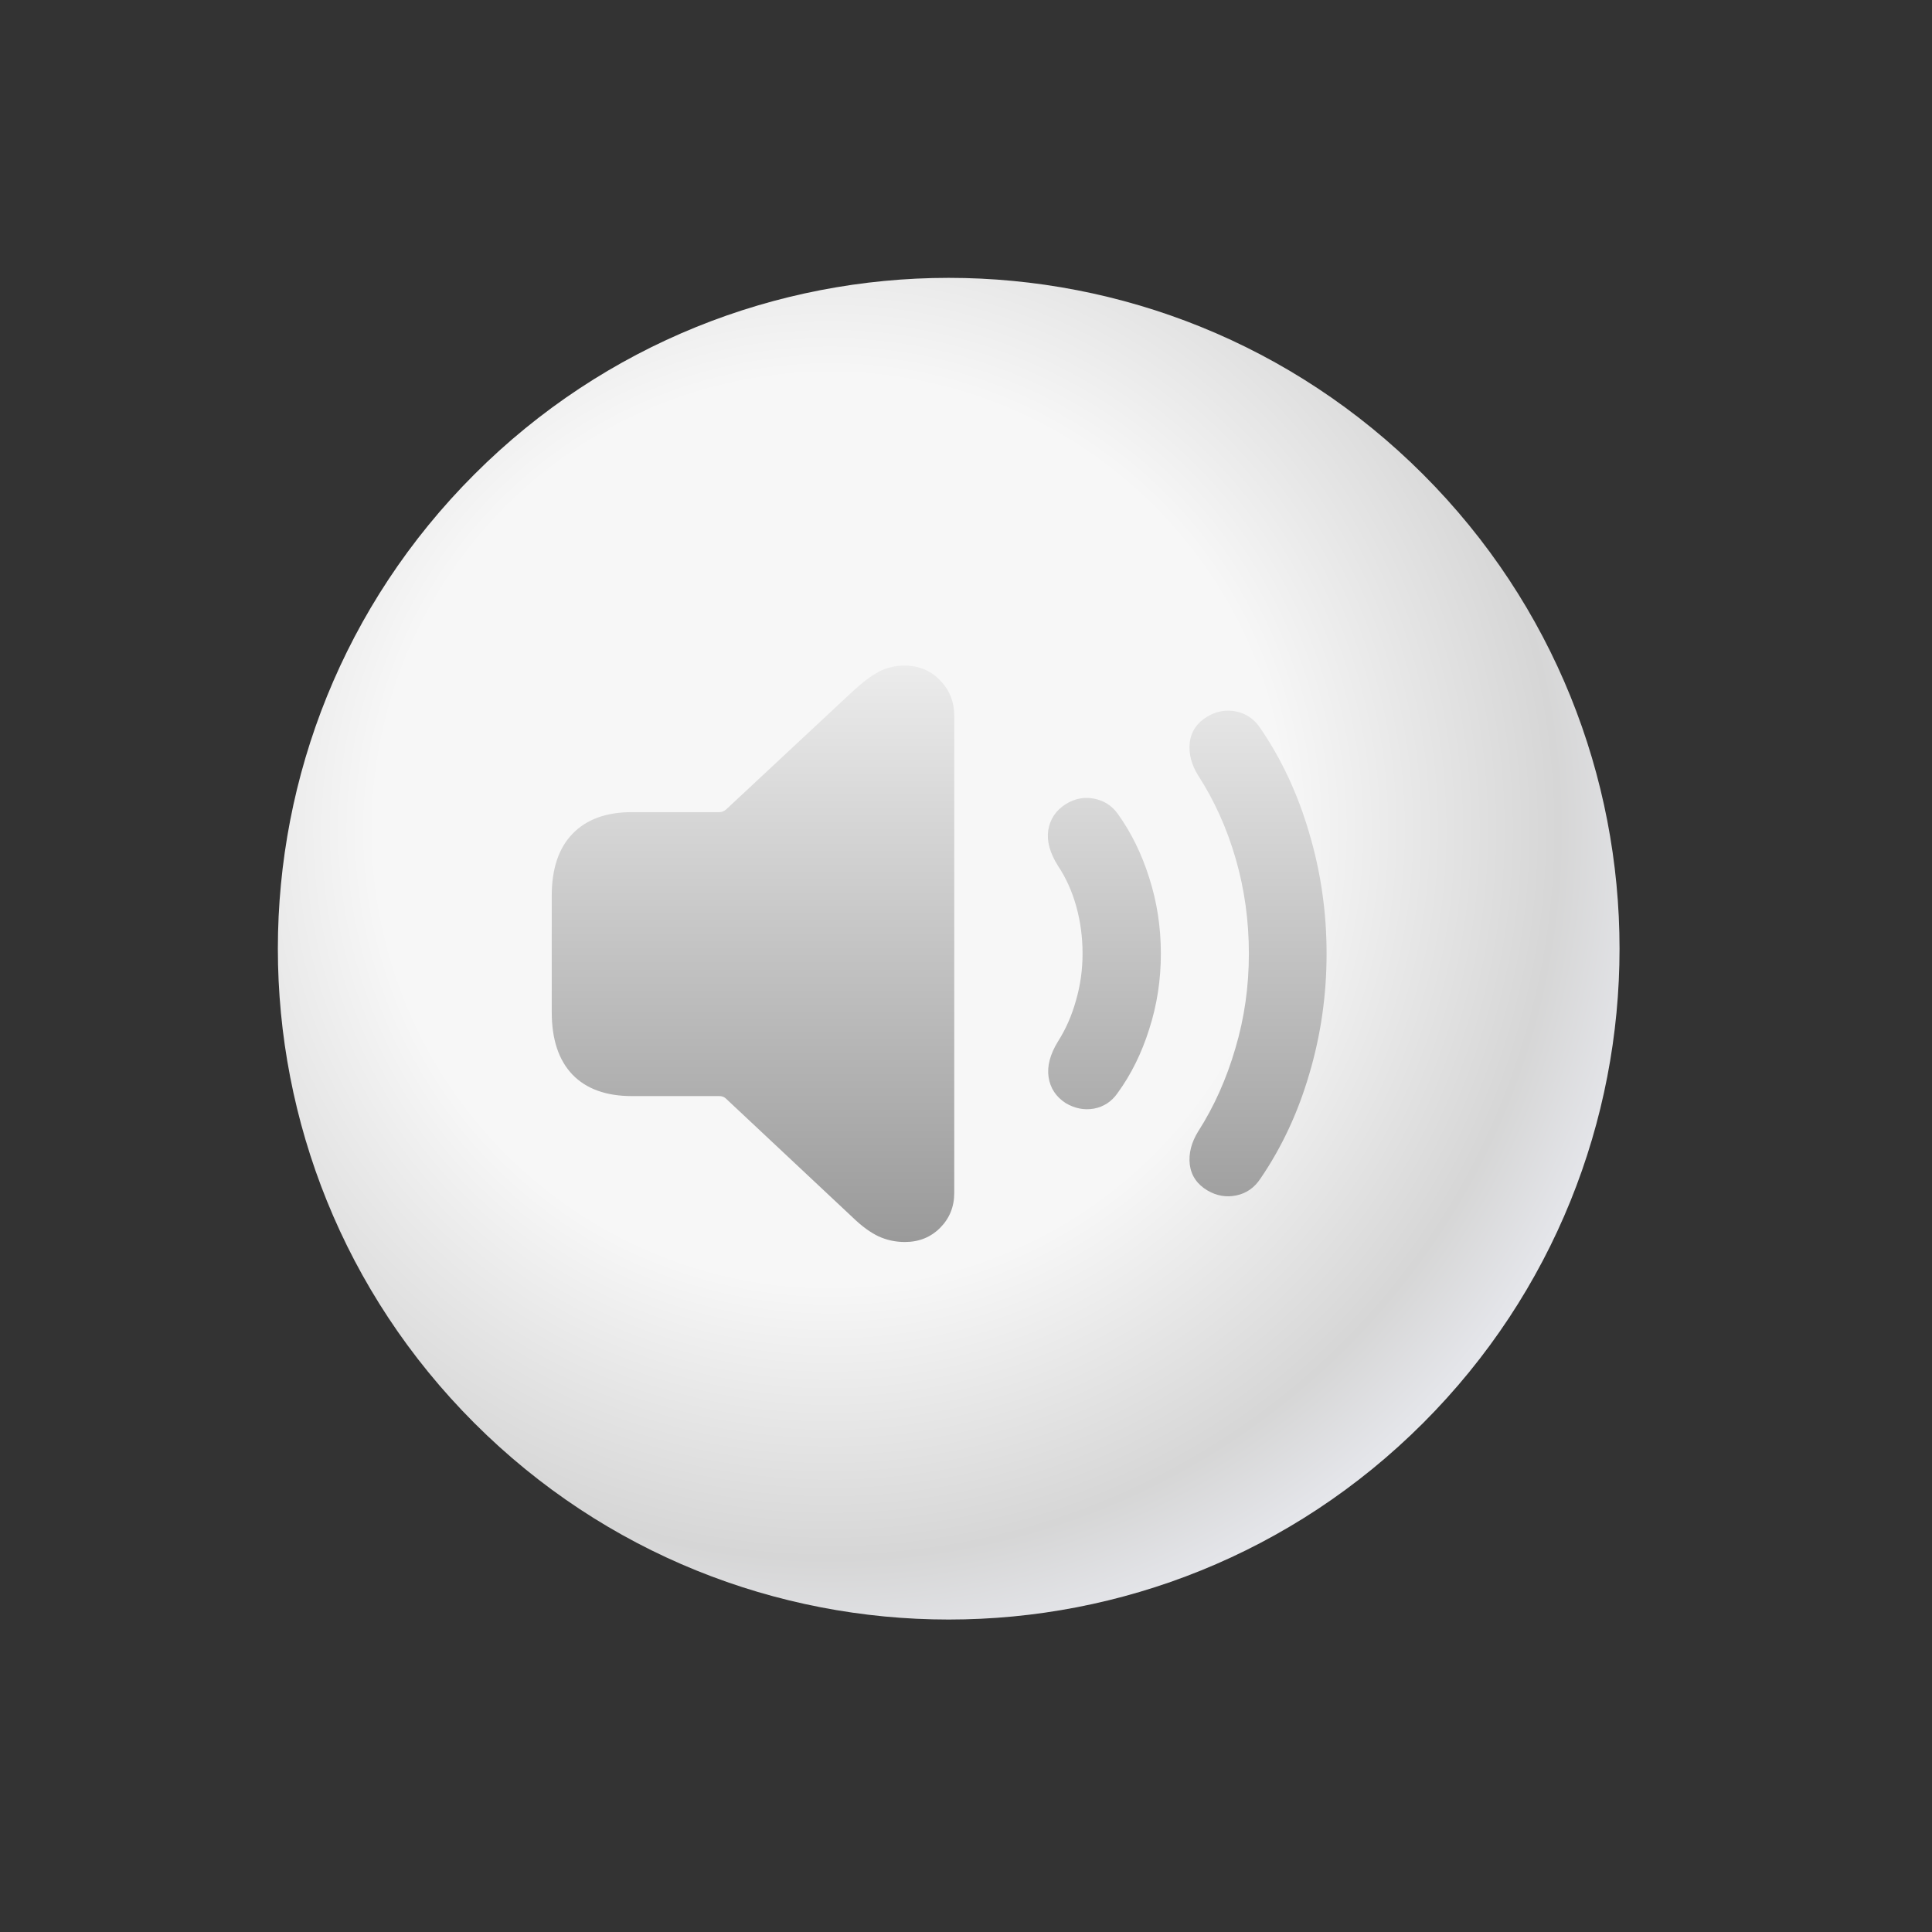 <svg width="36" height="36" viewBox="0 0 36 36" fill="none" xmlns="http://www.w3.org/2000/svg">
<rect x="0" y="0" width="36" height="36" fill="#333333" stroke="none"/>
<path d="M8.839 26.517C3.957 21.635 3.957 13.72 8.839 8.839C13.72 3.957 21.635 3.957 26.517 8.839C31.398 13.72 31.398 21.635 26.517 26.517C21.635 31.398 13.72 31.398 8.839 26.517Z" fill="url(#paint0_radial_1720_1939)"/>
<path d="M16.861 23.143C16.686 23.143 16.521 23.107 16.369 23.037C16.221 22.967 16.062 22.852 15.895 22.691L13.521 20.465C13.49 20.438 13.451 20.424 13.404 20.424H11.775C11.295 20.424 10.926 20.291 10.668 20.025C10.41 19.756 10.281 19.367 10.281 18.859V16.691C10.281 16.188 10.41 15.803 10.668 15.537C10.926 15.268 11.295 15.133 11.775 15.133H13.41C13.449 15.133 13.488 15.117 13.527 15.086L15.895 12.877C16.078 12.709 16.24 12.588 16.381 12.514C16.525 12.44 16.682 12.402 16.85 12.402C17.119 12.402 17.342 12.494 17.518 12.678C17.693 12.857 17.781 13.078 17.781 13.34V22.229C17.781 22.486 17.693 22.703 17.518 22.879C17.342 23.055 17.123 23.143 16.861 23.143ZM19.855 20.553C19.676 20.436 19.57 20.275 19.539 20.072C19.508 19.869 19.566 19.646 19.715 19.404C19.859 19.178 19.971 18.924 20.049 18.643C20.131 18.361 20.172 18.07 20.172 17.77C20.172 17.465 20.133 17.172 20.055 16.891C19.977 16.609 19.863 16.357 19.715 16.135C19.562 15.893 19.502 15.67 19.533 15.467C19.568 15.26 19.676 15.1 19.855 14.986C20.023 14.881 20.199 14.846 20.383 14.881C20.566 14.916 20.713 15.008 20.822 15.156C21.076 15.508 21.273 15.908 21.414 16.357C21.559 16.807 21.631 17.277 21.631 17.77C21.631 18.258 21.559 18.727 21.414 19.176C21.273 19.625 21.076 20.023 20.822 20.371C20.713 20.527 20.566 20.623 20.383 20.658C20.199 20.689 20.023 20.654 19.855 20.553ZM22.498 22.182C22.307 22.068 22.197 21.908 22.17 21.701C22.146 21.494 22.199 21.287 22.328 21.08C22.625 20.615 22.855 20.1 23.02 19.533C23.188 18.967 23.271 18.379 23.271 17.77C23.271 17.156 23.189 16.566 23.025 16C22.861 15.434 22.629 14.918 22.328 14.453C22.199 14.246 22.146 14.039 22.17 13.832C22.197 13.625 22.307 13.465 22.498 13.352C22.67 13.25 22.85 13.219 23.037 13.258C23.225 13.297 23.375 13.402 23.488 13.574C23.883 14.152 24.186 14.803 24.396 15.525C24.611 16.248 24.719 16.996 24.719 17.77C24.719 18.543 24.611 19.291 24.396 20.014C24.186 20.732 23.883 21.381 23.488 21.959C23.375 22.131 23.225 22.236 23.037 22.275C22.85 22.314 22.67 22.283 22.498 22.182Z" fill="url(#paint1_linear_1720_1939)"/>
<defs>
<radialGradient id="paint0_radial_1720_1939" cx="0" cy="0" r="1" gradientUnits="userSpaceOnUse" gradientTransform="translate(15.472 15.472) rotate(45) scale(20.797)">
<stop offset="0.406" stop-color="#F7F7F7"/>
<stop offset="0.651" stop-color="#D6D6D6"/>
<stop offset="0.839" stop-color="#F4F6FF"/>
</radialGradient>
<linearGradient id="paint1_linear_1720_1939" x1="17.5" y1="12" x2="17.5" y2="24" gradientUnits="userSpaceOnUse">
<stop stop-color="#EFEFEF"/>
<stop offset="1" stop-color="#939393"/>
</linearGradient>
</defs>
</svg>
